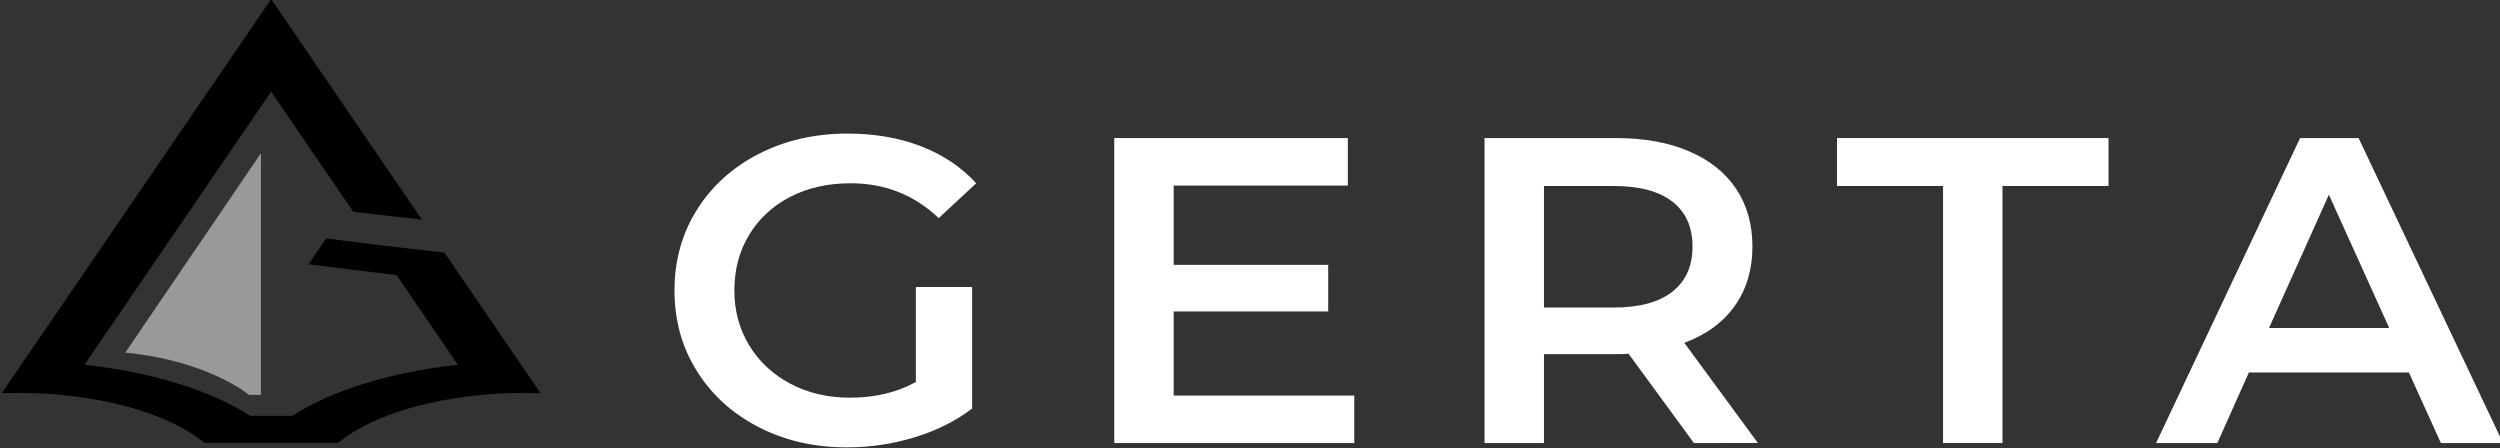 <?xml version="1.0" encoding="UTF-8" standalone="no"?>
<!-- Created with Inkscape (http://www.inkscape.org/) -->

<svg
   version="1.1"
   id="svg18"
   width="18444.473"
   height="3305.575"
   viewBox="0 0 18444.473 3305.575"
   sodipodi:docname="core_logo.svg"
   inkscape:export-filename="core_logo.svg"
   inkscape:export-xdpi="1.3716"
   inkscape:export-ydpi="1.3716"
   inkscape:version="1.2 (dc2aeda, 2022-05-15)"
   xmlns:inkscape="http://www.inkscape.org/namespaces/inkscape"
   xmlns:sodipodi="http://sodipodi.sourceforge.net/DTD/sodipodi-0.dtd"
   xmlns="http://www.w3.org/2000/svg"
   xmlns:svg="http://www.w3.org/2000/svg">
  <rect x="0" y="0" width="18444.473" height="3305.575" fill="#333333" stroke="none"/>
  <defs
     id="defs22">
    <clipPath
       clipPathUnits="userSpaceOnUse"
       id="clipPath92">
      <path
         d="M 0,1000 H 1500 V 0 H 0 Z"
         id="path90" />
    </clipPath>
  </defs>
  <sodipodi:namedview
     id="namedview20"
     pagecolor="#505050"
     bordercolor="#eeeeee"
     borderopacity="1"
     inkscape:showpageshadow="0"
     inkscape:pageopacity="0"
     inkscape:pagecheckerboard="false"
     inkscape:deskcolor="#505050"
     showgrid="false"
     inkscape:zoom="0.039697291"
     inkscape:cx="4345.3847"
     inkscape:cy="1410.6756"
     inkscape:window-width="1419"
     inkscape:window-height="522"
     inkscape:window-x="13"
     inkscape:window-y="96"
     inkscape:window-maximized="0"
     inkscape:current-layer="g82"
     inkscape:lockguides="false" />
  <g
     id="g82"
     inkscape:groupmode="layer"
     inkscape:label="Page 2"
     transform="matrix(1.333,0,0,-1.333,2020,1333.333)">
    <g
       id="g86"
       transform="matrix(36.767,0,0,58.547,-8960.677,-57199.937)">
      <g
         id="g88"
         clip-path="url(#clipPath92)"
         transform="matrix(0.544,0,0,0.153,-140.938,891.291)">
        <g
           id="g94"
           transform="matrix(1,0,0,1.288,471.24,232.317)">
          <path
             d="m 413.514,203.541 h 15.559 v -58.327 c -4.554,-5.994 -9.867,-10.593 -15.939,-13.8 -6.072,-3.203 -12.314,-4.808 -18.722,-4.808 -9.025,0 -17.163,3.239 -24.415,9.723 -7.254,6.48 -12.947,15.434 -17.078,26.864 -4.133,11.426 -6.198,24.32 -6.198,38.675 0,14.353 2.065,27.249 6.198,38.677 4.131,11.428 9.846,20.384 17.142,26.864 7.293,6.482 15.496,9.721 24.603,9.721 7.421,0 14.169,-2.02 20.241,-6.064 6.072,-4.042 11.173,-9.964 15.306,-17.769 l -10.372,-16.725 c -6.749,11.149 -14.887,16.725 -24.415,16.725 -6.242,0 -11.786,-2.162 -16.635,-6.48 -4.85,-4.323 -8.645,-10.384 -11.385,-18.189 -2.742,-7.807 -4.112,-16.723 -4.112,-26.76 0,-9.756 1.37,-18.538 4.112,-26.34 2.74,-7.807 6.535,-13.942 11.385,-18.399 4.849,-4.46 10.351,-6.688 16.508,-6.688 6.914,0 12.987,2.507 18.217,7.524 z"
             style="fill:#ffffff;fill-opacity:1;fill-rule:nonzero;stroke:none;stroke-width:1.286"
             id="path96" />
        </g>
        <g
           id="g98"
           transform="matrix(1,0,0,2.128,1006.066,427.393)">
          <path
             d="M 0,0 V -13.789 H -66.412 V 74.762 H -1.771 V 60.973 H -49.968 V 37.95 H -7.21 V 24.415 H -49.968 V 0 Z"
             style="fill:#ffffff;fill-opacity:1;fill-rule:nonzero;stroke:none"
             id="path100" />
        </g>
        <g
           id="g102"
           transform="matrix(1,0,0,2.128,1094.111,547.195)">
          <path
             d="M 0,0 C -3.712,3.035 -9.151,4.554 -16.318,4.554 H -35.547 V -30.74 h 19.229 c 7.167,0 12.606,1.538 16.318,4.617 3.71,3.077 5.566,7.442 5.566,13.093 C 5.566,-7.381 3.71,-3.036 0,0 m 5.945,-70.082 -18.089,25.933 c -0.759,-0.085 -1.897,-0.126 -3.416,-0.126 h -19.987 v -25.807 h -16.445 v 88.551 h 36.432 c 7.673,0 14.358,-1.266 20.05,-3.795 5.693,-2.53 10.058,-6.157 13.094,-10.879 3.035,-4.724 4.554,-10.332 4.554,-16.825 0,-6.662 -1.625,-12.398 -4.87,-17.204 -3.247,-4.807 -7.907,-8.393 -13.98,-10.752 l 20.368,-29.096 z"
             style="fill:#ffffff;fill-opacity:1;fill-rule:nonzero;stroke:none"
             id="path104" />
        </g>
        <g
           id="g106"
           transform="matrix(1,0,0,2.128,1168.998,556.886)">
          <path
             d="M 0,0 H -29.349 V 13.915 H 45.792 V 0 H 16.444 V -74.636 H 0 Z"
             style="fill:#ffffff;fill-opacity:1;fill-rule:nonzero;stroke:none"
             id="path108" />
        </g>
        <g
           id="g110"
           transform="matrix(1,0,0,2.128,1292.462,469.121)">
          <path
             d="M 0,0 -16.697,38.709 -33.269,0 Z m 5.44,-12.903 h -44.275 l -8.728,-20.493 h -16.953 l 39.848,88.55 h 16.193 l 39.974,-88.55 H 14.296 Z"
             style="fill:#ffffff;fill-opacity:1;fill-rule:nonzero;stroke:none"
             id="path112" />
        </g>
        <g
           id="g114"
           transform="translate(774.856,448.595)"
           style="fill:#000000">
          <path
             d="m 0,0 -14.814,48.385 -5.741,18.746 -18.99,4.845 -13.733,3.912 -4.908,-16.031 24.379,-6.628 16.97,-55.432 C -35.697,-6.79 -51.906,-18.232 -62.662,-33.73 l -11.622,-0.008 c -10.765,15.514 -26.989,26.965 -45.883,31.55 l 21.991,71.838 4.907,16.031 24.763,80.891 22.73,-74.235 18.991,-4.848 -32.964,107.688 -8.757,28.597 -8.749,-28.588 v -0.009 l -32.253,-105.353 -4.907,-16.031 -22.589,-73.784 -6.039,-19.735 c 1.444,0.107 2.905,0.164 4.383,0.164 4.374,0 8.642,-0.482 12.748,-1.404 9.581,-2.122 18.289,-6.595 25.487,-12.781 5.46,-4.685 10.055,-10.357 13.499,-16.738 l 15.416,0.007 h 6.072 l 15.417,0.008 c 3.46,6.383 8.055,12.063 13.524,16.747 7.182,6.162 15.857,10.626 25.405,12.748 4.122,0.923 8.406,1.413 12.806,1.413 1.452,0 2.897,-0.057 4.325,-0.156 z"
             style="fill:#000000;fill-opacity:1;fill-rule:nonzero;stroke:none"
             id="path116" />
        </g>
        <g
           id="g118"
           transform="translate(700.261,427.808)"
           style="fill:#999999">
          <path
             d="M 0,0 H 3.265 V 149.352 L -34.277,26.116 C -11.426,21.22 0,0 0,0"
             style="fill:#999999;fill-opacity:1;fill-rule:nonzero;stroke:none"
             id="path120" />
        </g>
      </g>
    </g>
  </g>
</svg>
